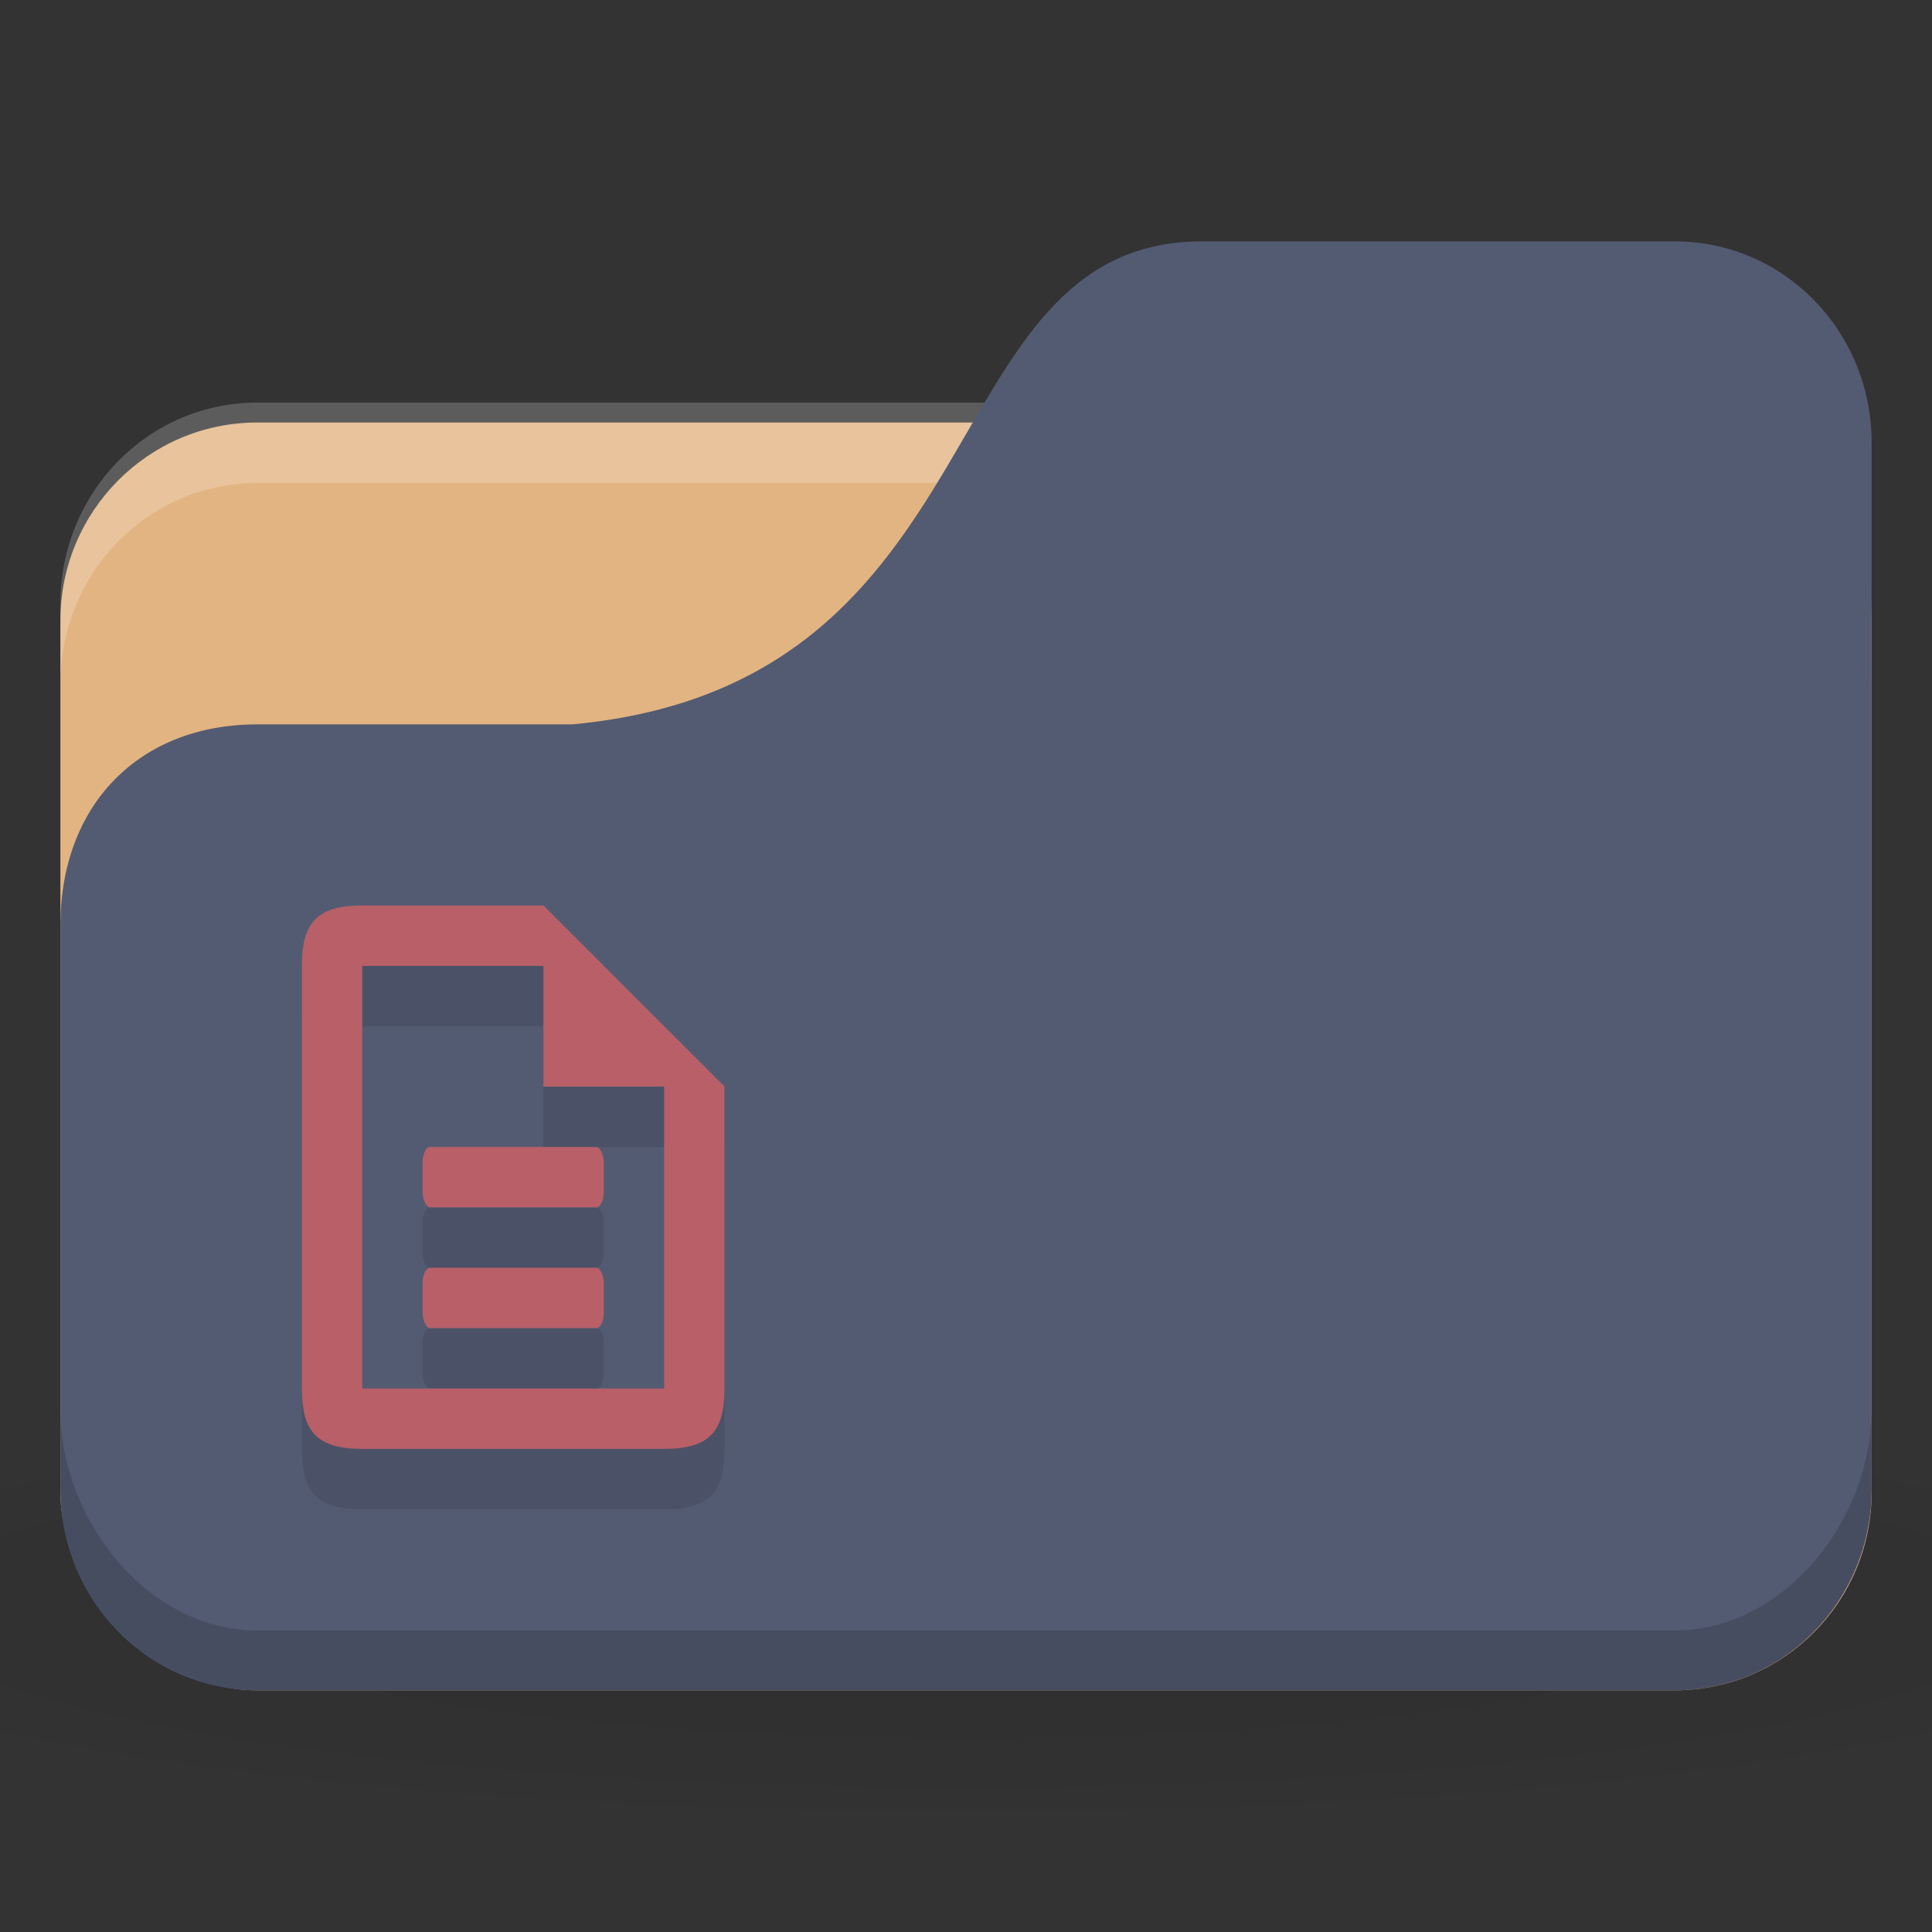 <svg xmlns="http://www.w3.org/2000/svg" viewBox="0 0 32 32">
 <rect x="0" y="0" width="32" height="32" fill="#333333" stroke="none"/>
 <defs>
  <radialGradient r="24" cy="40.5" cx="24" gradientTransform="matrix(0.833,0,0,0.139,-4,1041.404)" gradientUnits="userSpaceOnUse" id="radialGradient3159">
   <stop style="stop-color:#000;stop-opacity:1"/>
   <stop offset="1" style="stop-color:#000;stop-opacity:0.196"/>
  </radialGradient>
 </defs>
 <g transform="translate(0,-1020.362)">
  <path d="m 16 1043.7 c -6.551 0 -12.352 0.522 -16 1.333 l 0 4 c 3.648 0.811 9.449 1.333 16 1.333 6.551 0 12.352 -0.522 16 -1.333 l 0 -4 c -3.648 -0.811 -9.449 -1.333 -16 -1.333 z" style="fill:url(#radialGradient3159);opacity:0.1;fill-opacity:1;stroke:none"/>
  <rect width="30" height="21" x="1" y="1027.36" rx="3.261" ry="3.281" style="fill:#e2b482;fill-opacity:1;stroke:none"/>
  <path d="m 4.261 1027.03 c -1.807 0 -3.261 1.487 -3.261 3.333 l 0 1.333 c 0 -1.847 1.454 -3.333 3.261 -3.333 l 23.478 0 c 1.807 0 3.261 1.487 3.261 3.333 l 0 -1.333 c 0 -1.847 -1.454 -3.333 -3.261 -3.333 l -23.478 0 z" style="fill:#fff;opacity:0.2;fill-opacity:1;stroke:none"/>
  <path d="m 4.261 1032.36 5.217 0 c 7.174 -0.667 5.87 -8 10.435 -8 l 7.826 0 c 1.807 0 3.261 1.487 3.261 3.333 l 0 17.333 c 0 1.847 -1.454 3.333 -3.261 3.333 l -23.478 0 c -1.807 0 -3.261 -1.487 -3.261 -3.333 l 0 -9.333 c 0 -2 1.304 -3.333 3.261 -3.333 z" style="fill:#535b72;fill-opacity:1;stroke:none"/>
  <path d="m 1 1043.7 0 1.333 c 0 1.847 1.454 3.333 3.261 3.333 l 23.478 0 c 1.807 0 3.261 -1.487 3.261 -3.333 l 0 -1.333 c 0 1.847 -1.454 3.667 -3.261 3.667 l -23.478 0 c -1.807 0 -3.261 -1.82 -3.261 -3.667 z" style="fill:#000;opacity:0.15;fill-opacity:1;stroke:none"/>
  <path d="m 6,16 c -0.75,0 -1,0.286 -1,1 l 0,7 c 0,0.714 0.25,1 1,1 l 5,0 c 0.75,0 1,-0.286 1,-1 l 0,-5 -1,-1 -1,-1 -1,-1 z m 0,1 3,0 0,2 2,0 0,5 -5,0 z m 1.125,3 C 7.056,20 7,20.112 7,20.25 l 0,0.5 C 7,20.888 7.056,21 7.125,21 l 2.75,0 C 9.944,21 10,20.888 10,20.75 l 0,-0.5 C 10,20.112 9.944,20 9.875,20 z m 0,2 C 7.056,22 7,22.112 7,22.25 l 0,0.5 C 7,22.888 7.056,23 7.125,23 l 2.75,0 C 9.944,23 10,22.888 10,22.75 l 0,-0.5 C 10,22.112 9.944,22 9.875,22 z" transform="translate(0,1020.362)" style="fill:#000;fill-opacity:0.098;stroke:none"/>
  <path d="m 6 1035.36 c -0.75 0 -1 0.286 -1 1 l 0 7 c 0 0.714 0.25 1 1 1 l 5 0 c 0.75 0 1 -0.286 1 -1 l 0 -5 -3 -3 z m 0 1 4 0 0 0 1 1 0 6 -5 0 z" style="fill:#b85f68;fill-opacity:1;stroke:none"/>
  <path d="m 9 1035.36 0 3 3 0 z" style="fill:#b85f68;fill-opacity:1;stroke:none"/>
  <rect ry="0.25" rx="0.125" y="1039.36" x="7" height="1" width="3" style="fill:#b85f68;fill-opacity:1;stroke:none"/>
  <rect width="3" height="1" x="7" y="1041.36" rx="0.125" ry="0.25" style="fill:#b85f68;fill-opacity:1;stroke:none"/>
 </g>
</svg>
